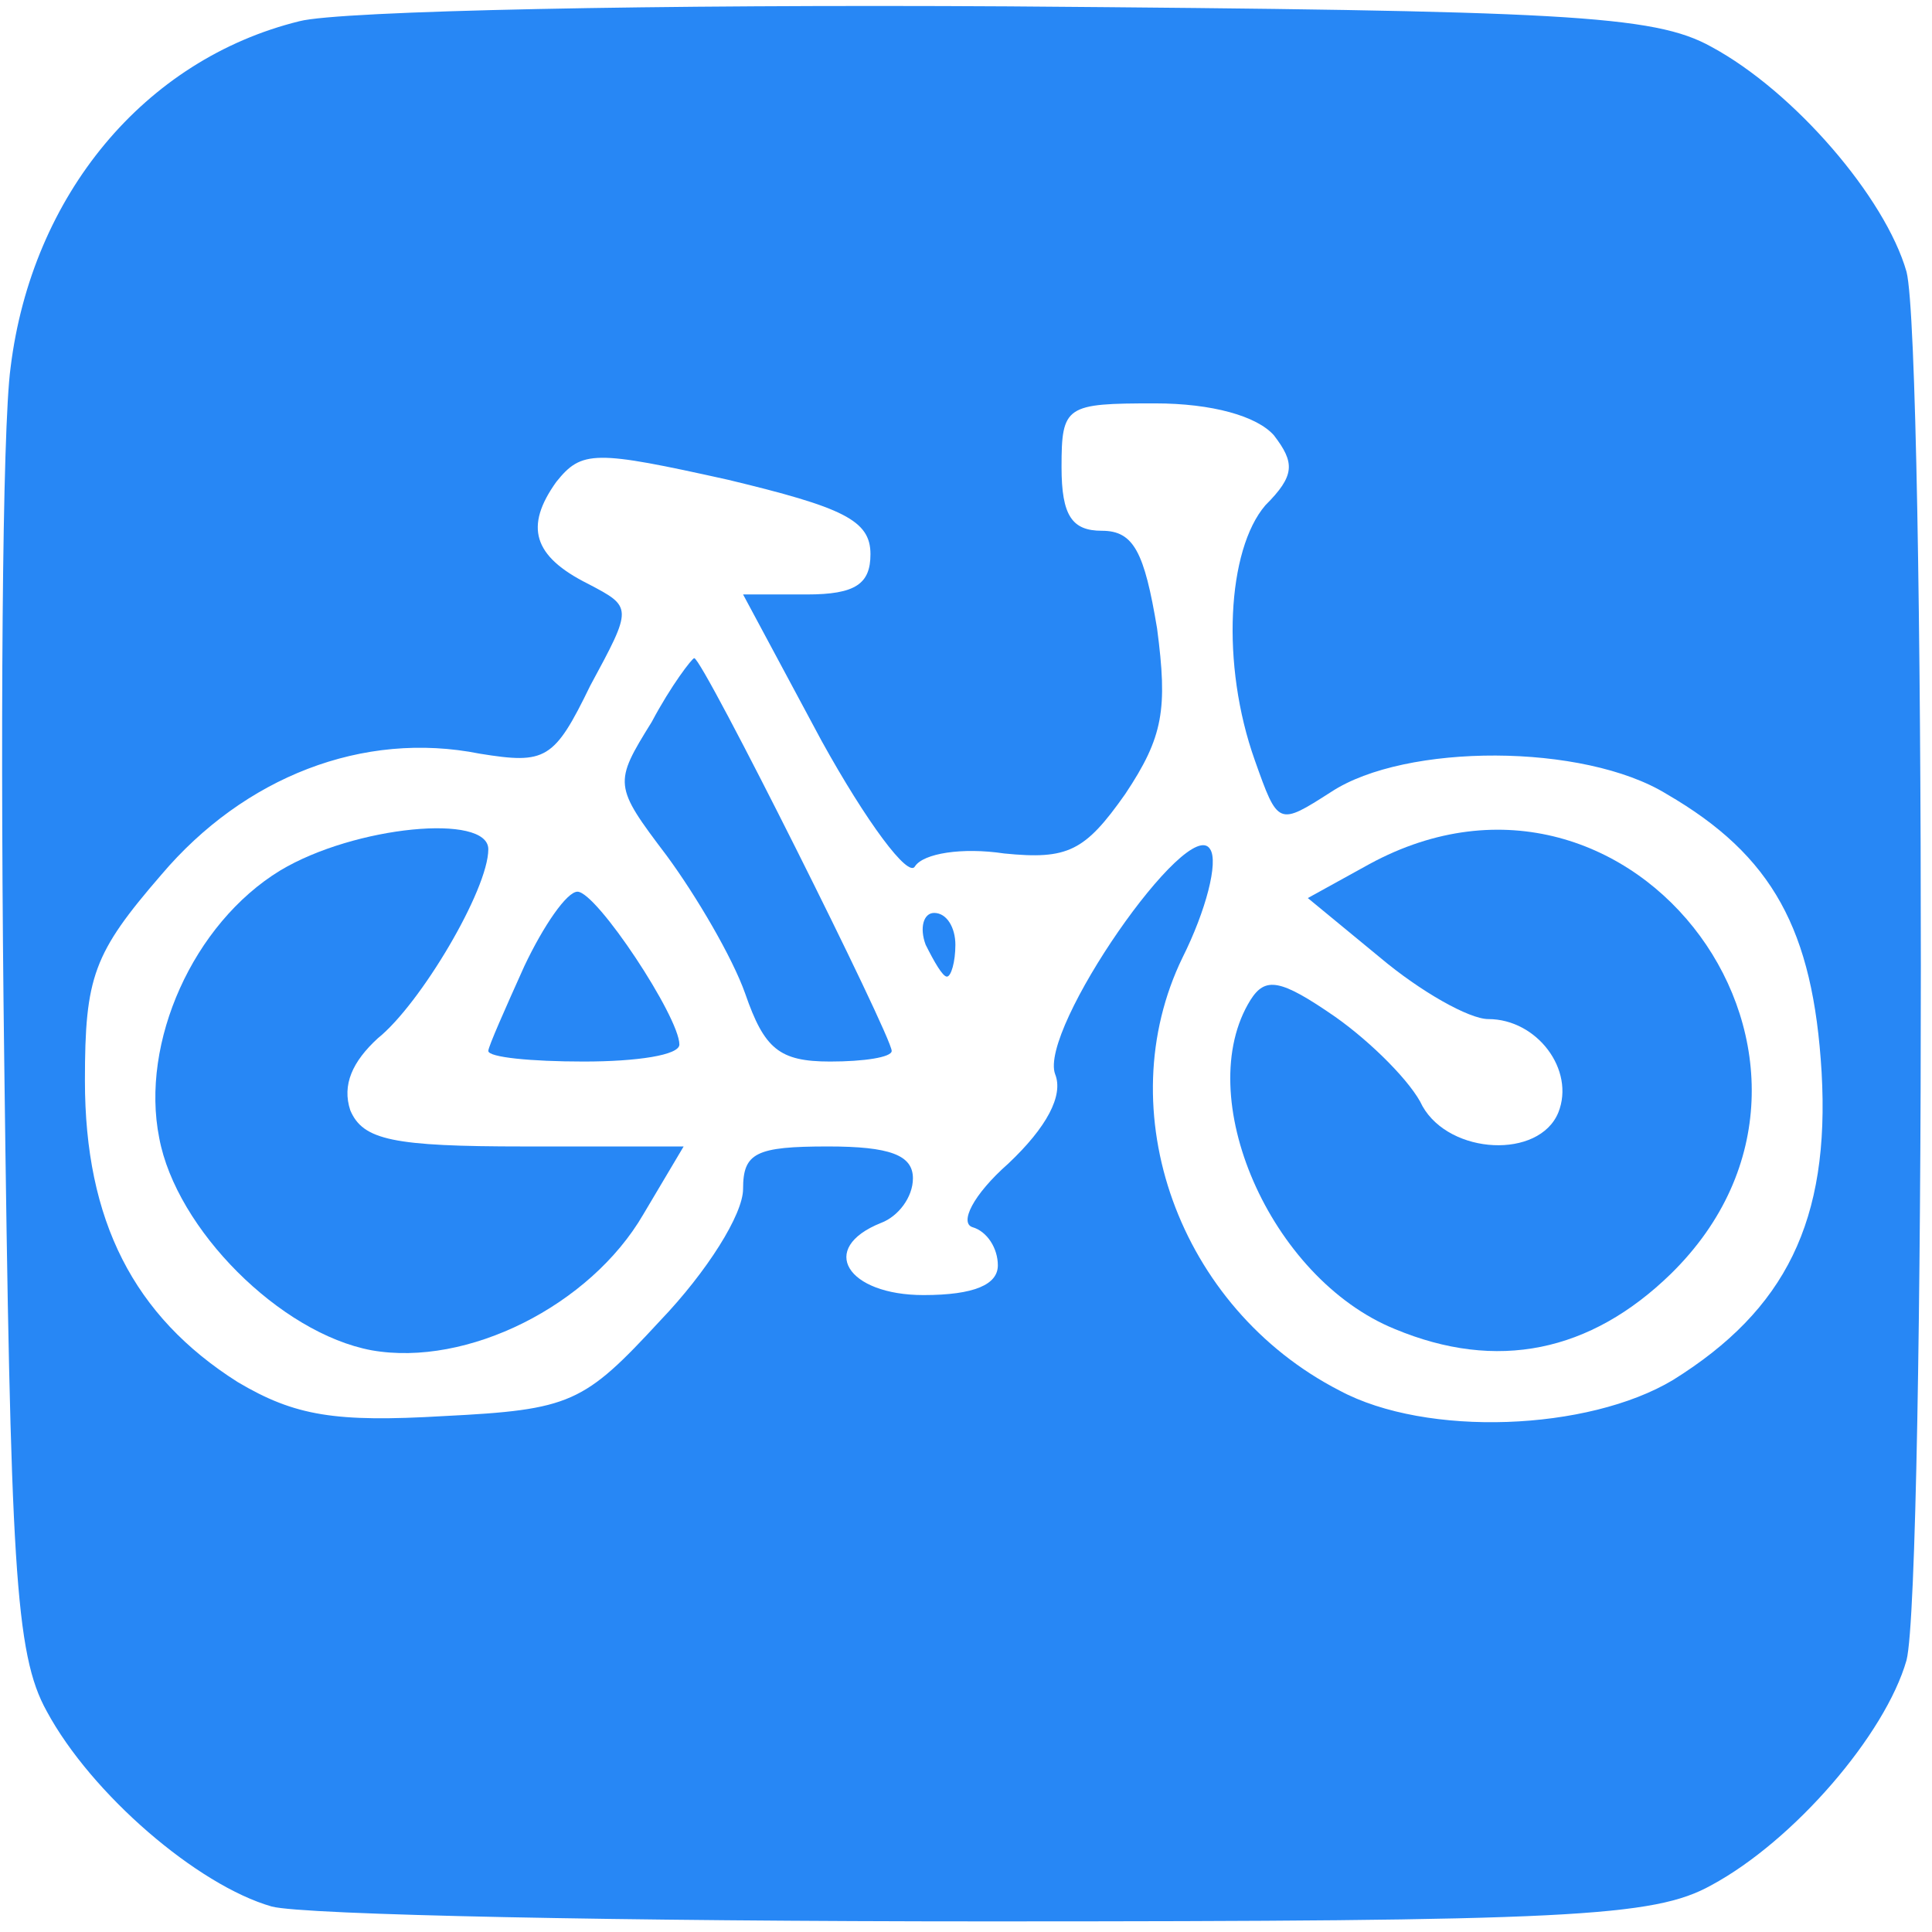 <?xml version="1.0" standalone="no"?>
<!DOCTYPE svg PUBLIC "-//W3C//DTD SVG 20010904//EN"
 "http://www.w3.org/TR/2001/REC-SVG-20010904/DTD/svg10.dtd">
<svg version="1.0" xmlns="http://www.w3.org/2000/svg"
 width="30pt" height="30pt" viewBox="0 0 91 91"
 preserveAspectRatio="xMidYMid meet">

<g transform="translate(0,91) scale(0.1,-0.1)"
fill="rgb(39,135, 245)" stroke="none">
<path d="M141 900 c-73 -18 -126 -82 -136 -163 -4 -29 -5 -176 -3 -327 3 -237
5 -279 20 -306 21 -39 71 -82 106 -92 15 -4 166 -7 337 -7 274 0 314 2 341 17
39 21 82 71 92 106 9 35 9 619 0 654 -10 35 -53 85 -92 106 -27 15 -69 17
-331 19 -165 1 -315 -2 -334 -7z m459 -195 c10 -13 10 -19 -4 -33 -18 -21 -21
-75 -5 -120 11 -31 11 -31 36 -15 35 23 119 23 158 -1 50 -29 69 -64 73 -131
4 -70 -17 -112 -70 -145 -40 -24 -116 -27 -157 -5 -76 39 -109 132 -74 204 11
22 17 45 13 51 -10 17 -81 -85 -73 -106 4 -10 -4 -25 -22 -42 -17 -15 -23 -28
-17 -30 7 -2 12 -10 12 -18 0 -9 -11 -14 -35 -14 -36 0 -50 22 -20 34 8 3 15
12 15 21 0 11 -11 15 -40 15 -34 0 -40 -3 -40 -20 0 -12 -17 -39 -39 -62 -36
-39 -42 -42 -102 -45 -51 -3 -70 0 -97 16 -49 31 -72 76 -72 142 0 49 4 60 36
97 39 46 95 68 150 57 31 -5 35 -3 52 32 20 37 20 37 -1 48 -26 13 -30 27 -15
48 12 15 18 15 81 1 54 -13 67 -19 67 -35 0 -14 -7 -19 -30 -19 l-30 0 37 -69
c21 -38 41 -65 44 -59 4 6 22 9 42 6 30 -3 38 1 57 28 18 27 20 40 15 78 -6
36 -11 46 -26 46 -14 0 -19 7 -19 30 0 29 2 30 44 30 27 0 48 -6 56 -15z"/>
<path d="M307 570 c-18 -29 -18 -30 7 -63 14 -19 31 -48 37 -65 9 -26 16 -32
40 -32 16 0 29 2 29 5 0 7 -89 185 -93 185 -1 0 -11 -13 -20 -30z"/>
<path d="M132 500 c-41 -25 -66 -81 -57 -126 8 -43 57 -92 100 -100 45 -8 103
21 128 64 l19 32 -75 0 c-62 0 -76 3 -82 17 -4 12 1 23 13 34 20 16 52 70 52
89 0 17 -63 11 -98 -10z"/>
<path d="M645 503 l-29 -16 34 -28 c19 -16 42 -29 51 -29 23 0 41 -24 33 -44
-9 -22 -51 -20 -64 3 -5 11 -24 30 -41 42 -26 18 -33 19 -40 8 -28 -45 9 -131
68 -155 48 -20 92 -11 130 26 101 99 -17 261 -142 193z"/>
<path d="M247 455 c-9 -20 -17 -38 -17 -40 0 -3 20 -5 45 -5 25 0 45 3 45 8 0
13 -39 72 -48 72 -5 0 -16 -16 -25 -35z"/>
<path d="M436 465 c4 -8 8 -15 10 -15 2 0 4 7 4 15 0 8 -4 15 -10 15 -5 0 -7
-7 -4 -15z"/>
</g>
</svg>
